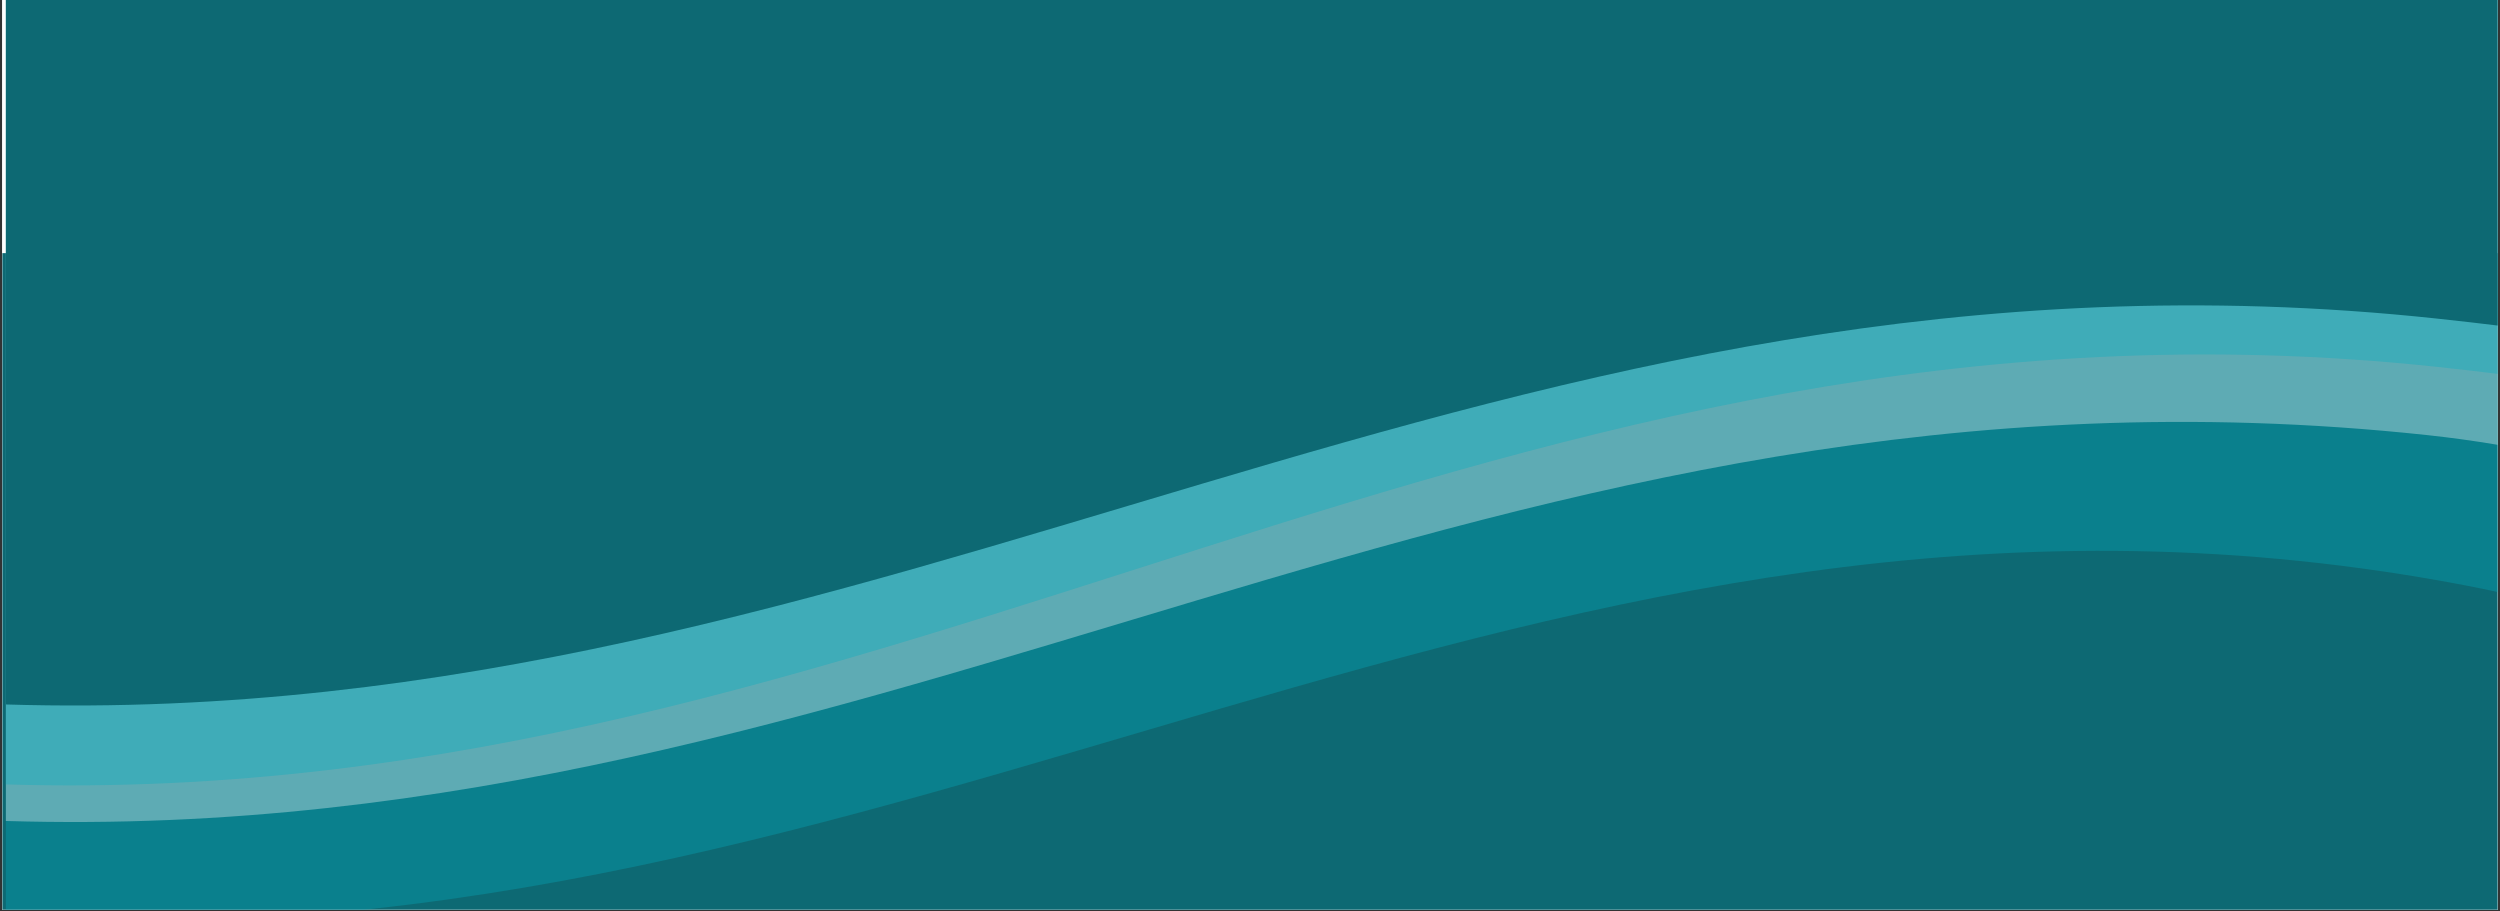 <svg xmlns="http://www.w3.org/2000/svg" xmlns:xlink="http://www.w3.org/1999/xlink" width="1920" zoomAndPan="magnify" viewBox="0 0 1440 525" height="700" preserveAspectRatio="xMidYMid meet" version="1.0"><rect x="0" y="0" width="1440" height="525" fill="#333333" stroke="none"/><defs><clipPath id="bc9c898714"><path d="M 1.367 0 L 1438.629 0 L 1438.629 524 L 1.367 524 Z M 1.367 0 " clip-rule="nonzero"/></clipPath><clipPath id="924e17105c"><path d="M 1.367 145.789 L 1438.629 145.789 L 1438.629 524 L 1.367 524 Z M 1.367 145.789 " clip-rule="nonzero"/></clipPath><clipPath id="073f7cb964"><path d="M 3 0 L 1438.629 0 L 1438.629 524 L 3 524 Z M 3 0 " clip-rule="nonzero"/></clipPath><clipPath id="bc80b50036"><path d="M 3 0 L 1438.629 0 L 1438.629 512 L 3 512 Z M 3 0 " clip-rule="nonzero"/></clipPath><clipPath id="464205ec0a"><path d="M 3 0 L 1438.629 0 L 1438.629 453 L 3 453 Z M 3 0 " clip-rule="nonzero"/></clipPath><clipPath id="574d9874bf"><path d="M 3 0 L 1438.629 0 L 1438.629 407 L 3 407 Z M 3 0 " clip-rule="nonzero"/></clipPath></defs><g clip-path="url(#bc9c898714)"><path fill="#ffffff" d="M 1.367 0 L 1438.633 0 L 1438.633 531.488 L 1.367 531.488 Z M 1.367 0 " fill-opacity="1" fill-rule="nonzero"/><path fill="#ffffff" d="M 1.367 0 L 1438.633 0 L 1438.633 524 L 1.367 524 Z M 1.367 0 " fill-opacity="1" fill-rule="nonzero"/><path fill="#ffffff" d="M 1.367 0 L 1438.633 0 L 1438.633 524 L 1.367 524 Z M 1.367 0 " fill-opacity="1" fill-rule="nonzero"/></g><g clip-path="url(#924e17105c)"><path fill="#0d6973" d="M -81.859 145.789 L 1474.457 145.789 L 1474.457 673.535 L -81.859 673.535 Z M -81.859 145.789 " fill-opacity="1" fill-rule="nonzero"/></g><g clip-path="url(#073f7cb964)"><path fill="#04adbf" d="M 1935.922 578.648 C 1806.797 485.184 1624.543 374.352 1410.023 335.309 C 881.008 239.02 522.934 561.258 3.379 528.707 L 3.379 0 L 1935.922 0 Z M 1935.922 578.648 " fill-opacity="0.341" fill-rule="evenodd"/></g><g clip-path="url(#bc80b50036)"><path fill="#ffffff" d="M 1935.922 511.184 C 1781.051 399.082 1616.633 274.055 1397.891 250.598 C 855.539 192.434 515.773 488.535 3.379 472.883 L 3.379 0 L 1935.922 0 Z M 1935.922 511.184 " fill-opacity="0.341" fill-rule="evenodd"/></g><g clip-path="url(#464205ec0a)"><path fill="#04adbf" d="M 1935.922 395.93 C 1781.051 283.828 1622.84 234.816 1404.105 211.359 C 861.754 153.207 515.773 467.477 3.379 451.824 L 3.379 0 L 1935.922 0 Z M 1935.922 395.93 " fill-opacity="0.341" fill-rule="evenodd"/></g><g clip-path="url(#574d9874bf)"><path fill="#0d6973" d="M 1935.922 363.055 C 1781.051 250.957 1622.234 206.945 1403.496 183.488 C 861.145 125.328 515.773 421.426 3.379 405.773 L 3.379 0 L 1935.922 0 Z M 1935.922 363.055 " fill-opacity="1" fill-rule="evenodd"/></g></svg>